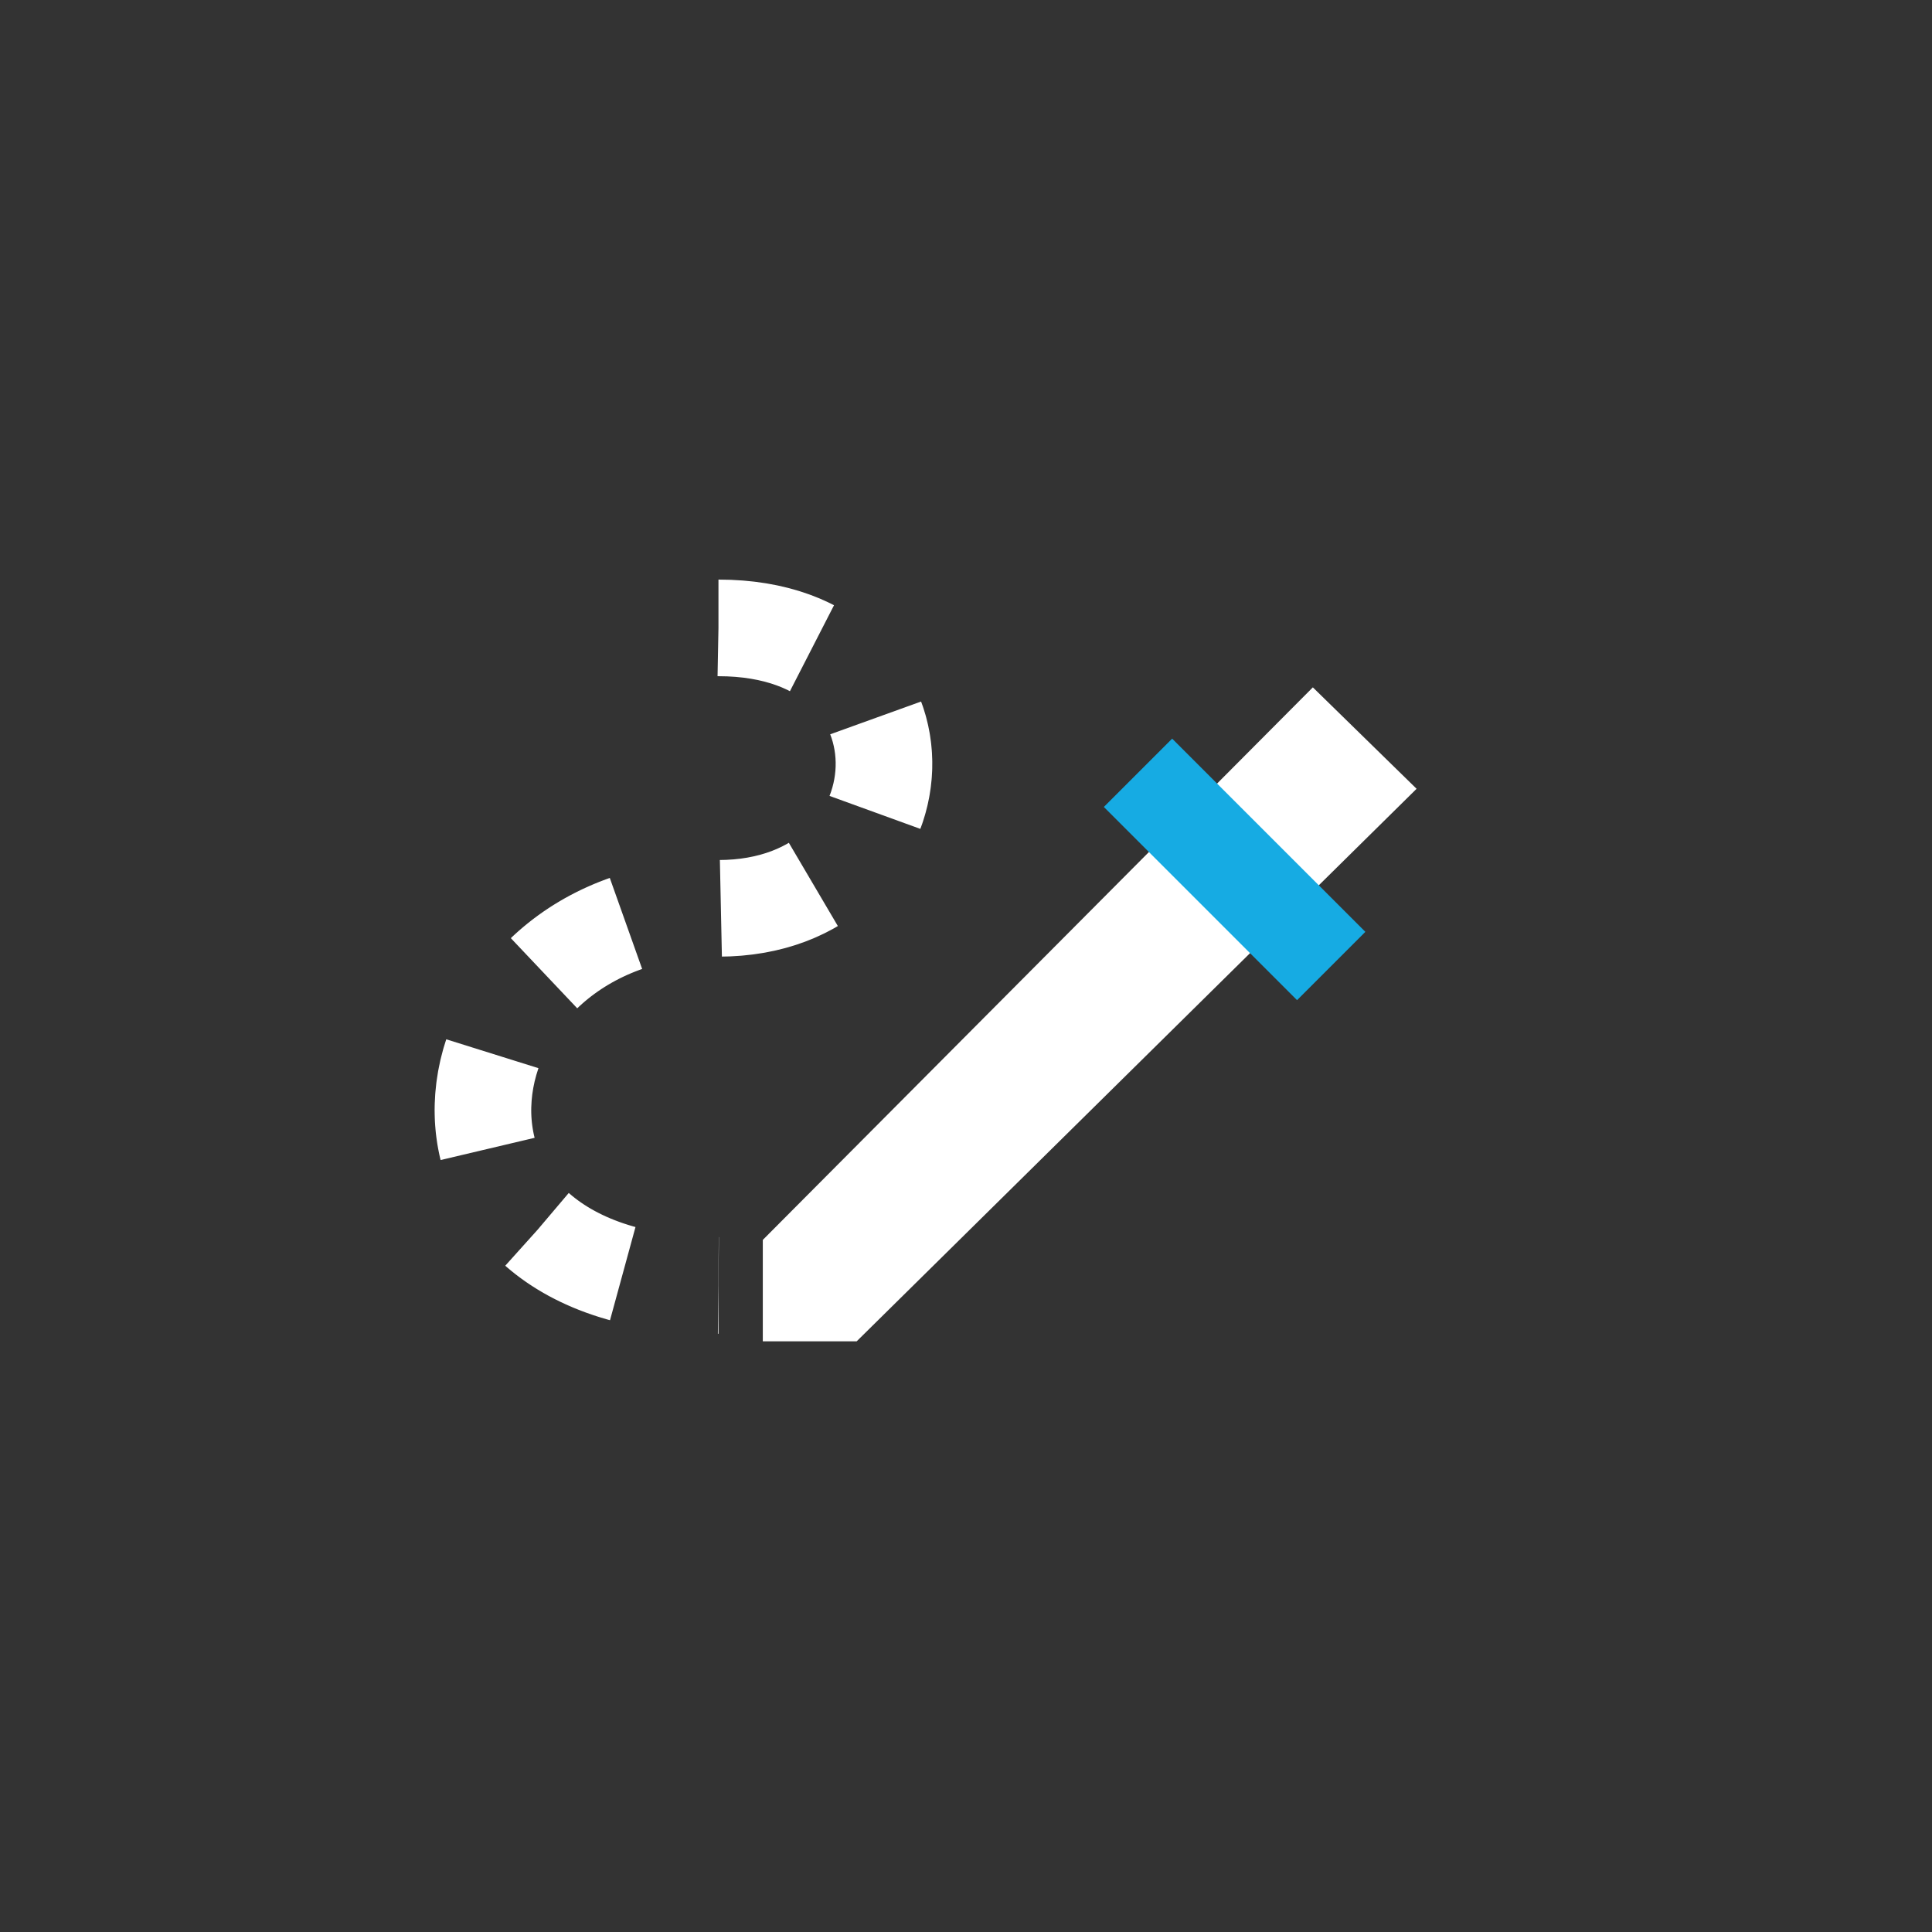 <svg xmlns="http://www.w3.org/2000/svg" width="40" height="40" viewBox="0 0 40 40">
  <rect x="0" y="0" width="40" height="40" fill="#333333" stroke="none"/>
  <defs>
    <style>
      .cls-1, .cls-3, .cls-4 {
        fill: none;
      }

      .cls-2 {
        fill: #fff;
      }

      .cls-3 {
        stroke: #16abe3;
      }

      .cls-3, .cls-4 {
        stroke-width: 2px;
      }

      .cls-4 {
        stroke: #fff;
        stroke-dasharray: 2 2;
      }
    </style>
  </defs>
  <g id="markup_tool" data-name="markup tool" transform="translate(-1084 -2466)">
    <rect id="Rectangle_11317" data-name="Rectangle 11317" class="cls-1" width="40" height="40" transform="translate(1084 2466)"/>
    <g id="Group_7928" data-name="Group 7928" transform="translate(1090.793 2480.231)">
      <path id="Path_3251" data-name="Path 3251" class="cls-2" d="M20.388,0,9,11.44v2.1h1.943L22.536,2.1Z"/>
      <path id="Path_3504" data-name="Path 3504" class="cls-3" d="M0,0,4,4" transform="translate(16.768 1.769)"/>
      <path id="Path_3394" data-name="Path 3394" class="cls-4" d="M-18452.186-9987.5c4.756,0,4.379,5.806,0,5.806-5.875,0-7.1,7.808,0,7.808" transform="translate(18460.268 9986.269)"/>
    </g>
  </g>
</svg>
